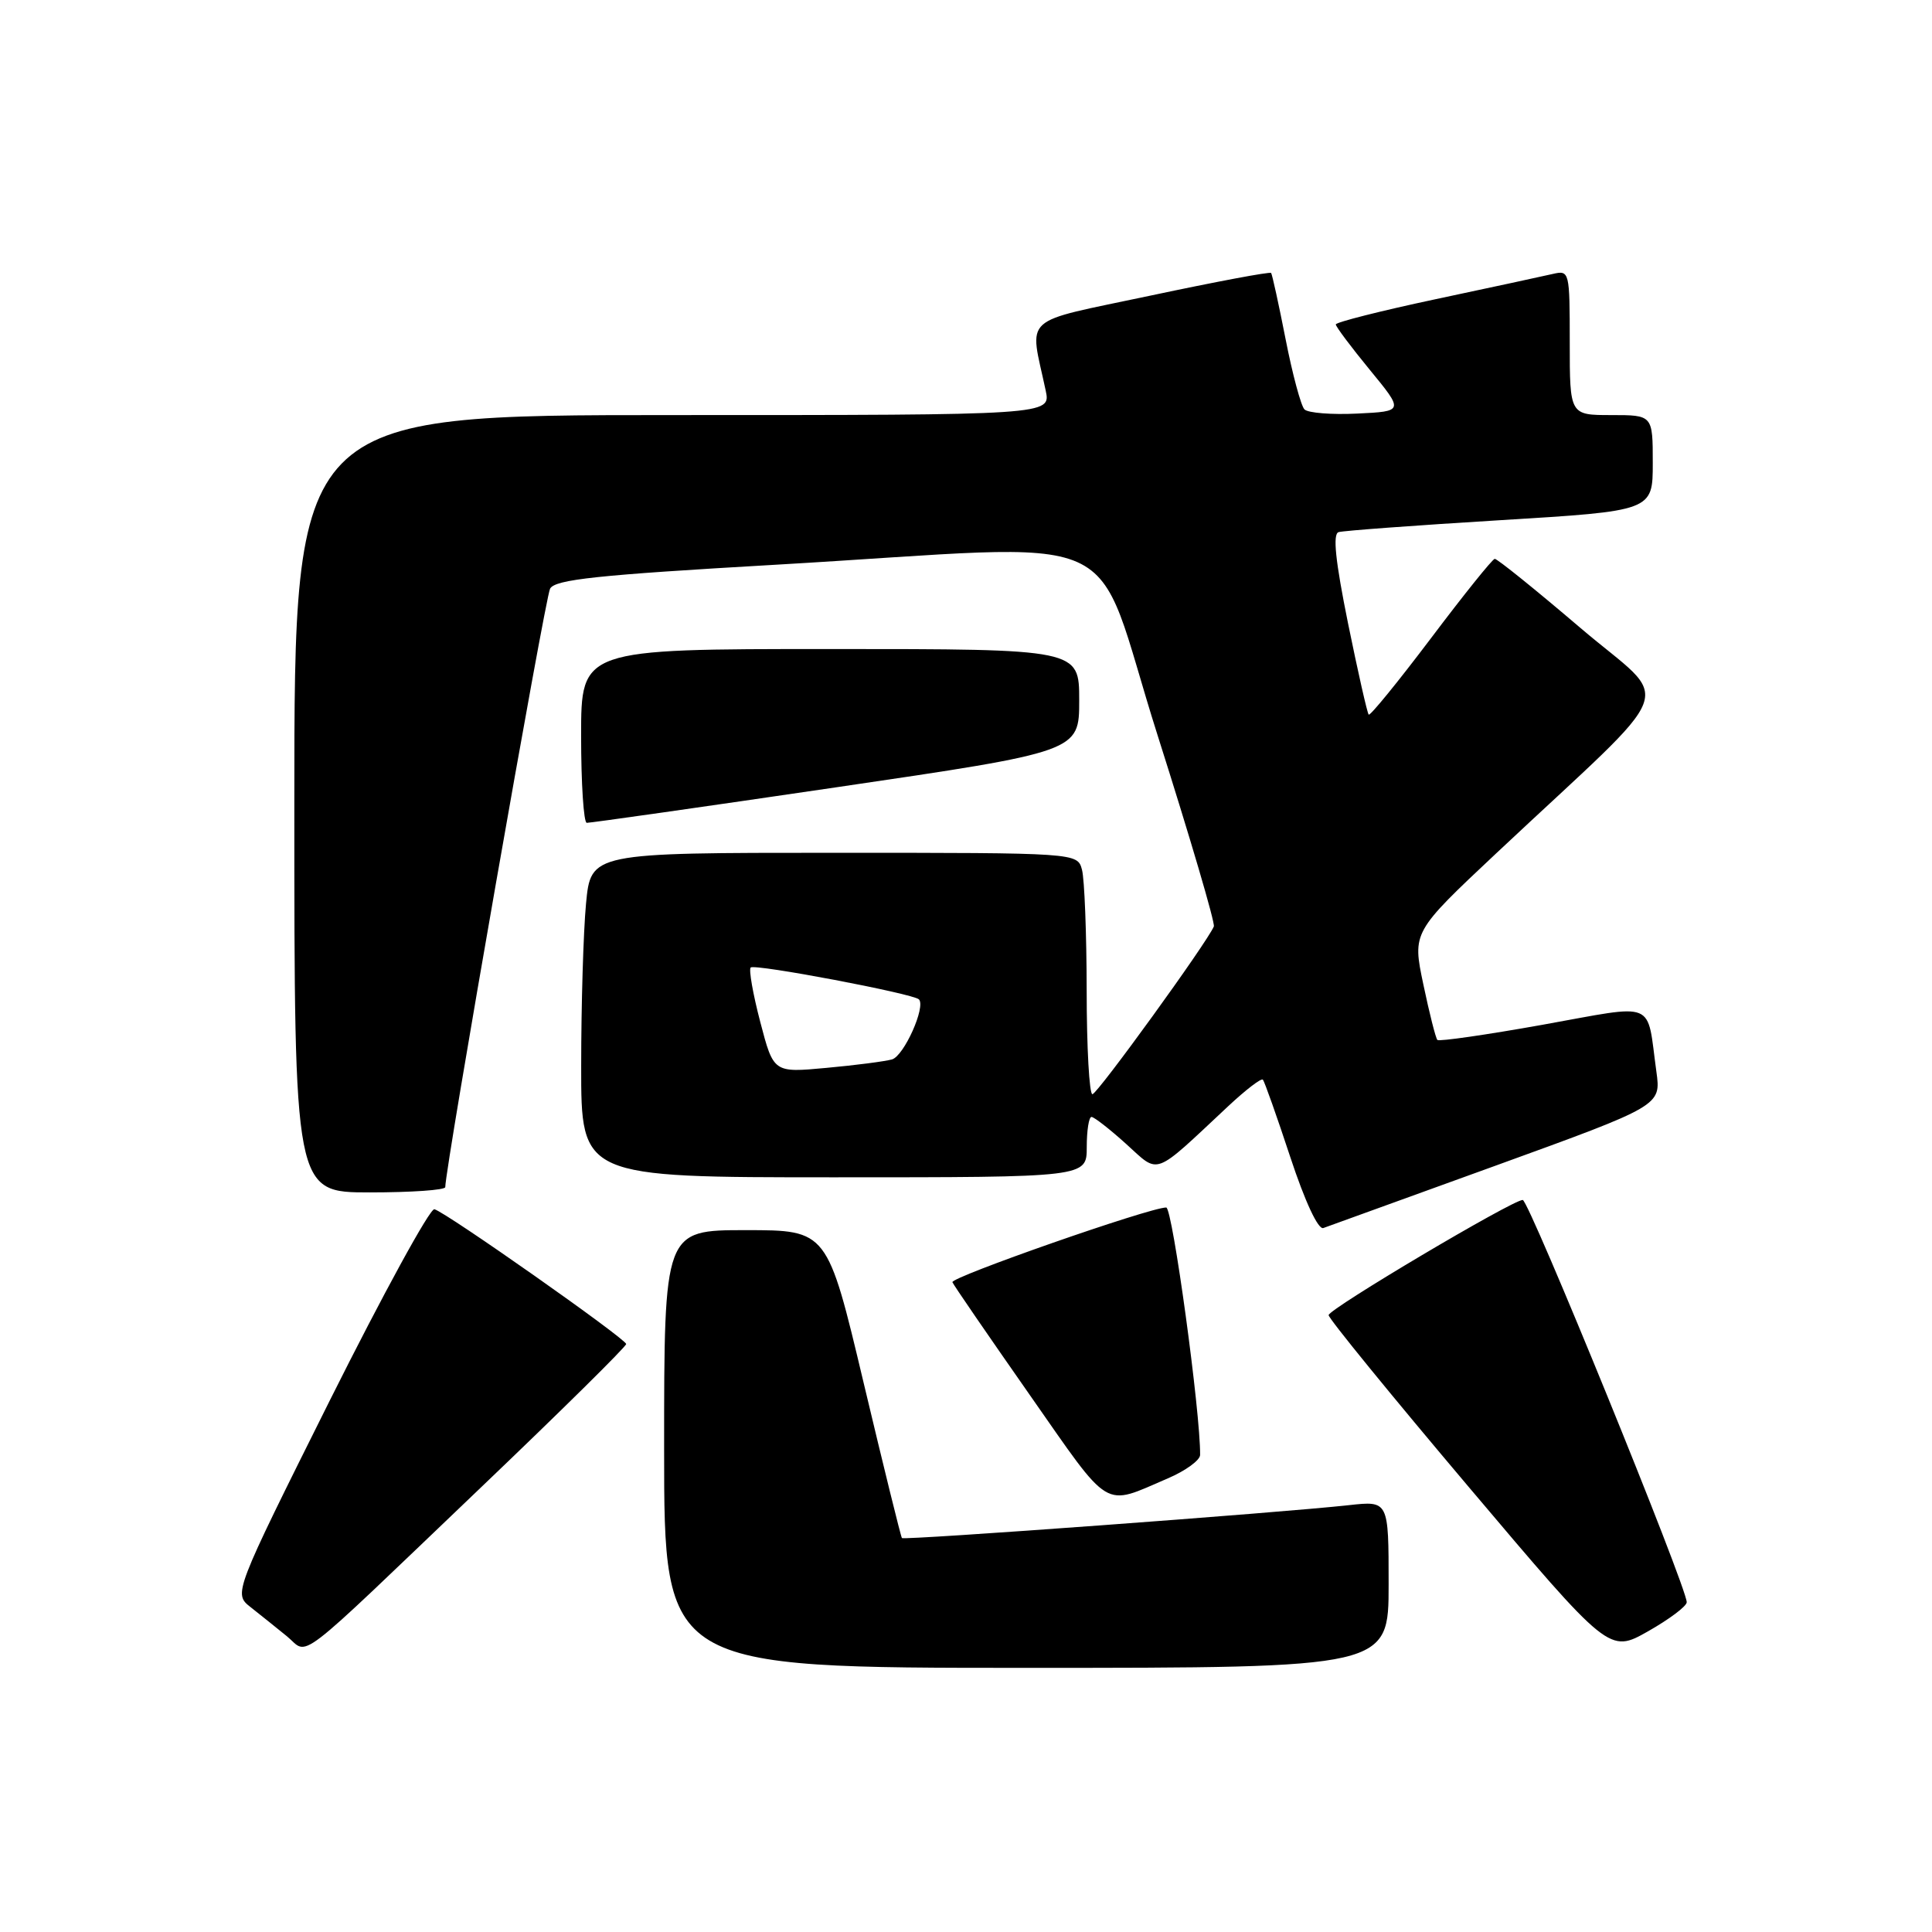 <?xml version="1.0" encoding="UTF-8" standalone="no"?>
<!DOCTYPE svg PUBLIC "-//W3C//DTD SVG 1.1//EN" "http://www.w3.org/Graphics/SVG/1.1/DTD/svg11.dtd" >
<svg xmlns="http://www.w3.org/2000/svg" xmlns:xlink="http://www.w3.org/1999/xlink" version="1.1" viewBox="0 0 256 256">
 <g >
 <path fill="currentColor"
d=" M 184.00 209.93 C 184.00 198.86 184.00 198.86 178.75 199.44 C 169.65 200.45 119.79 204.12 119.51 203.80 C 119.37 203.64 117.09 194.39 114.44 183.25 C 109.63 163.00 109.63 163.00 98.81 163.00 C 88.00 163.00 88.00 163.00 88.00 192.00 C 88.00 221.00 88.00 221.00 136.00 221.00 C 184.00 221.00 184.00 221.00 184.00 209.93 Z  M 63.73 197.09 C 74.33 186.97 82.99 178.42 82.97 178.09 C 82.93 177.39 59.09 160.62 57.56 160.23 C 56.98 160.08 50.75 171.47 43.71 185.55 C 30.93 211.16 30.93 211.16 33.21 212.96 C 34.47 213.95 36.62 215.68 38.00 216.80 C 41.04 219.28 38.40 221.29 63.73 197.09 Z  M 223.50 212.30 C 223.50 210.29 202.60 159.00 201.77 159.00 C 200.41 159.00 176.10 173.42 176.05 174.26 C 176.02 174.68 184.38 184.93 194.62 197.04 C 213.24 219.06 213.24 219.06 218.37 216.16 C 221.19 214.56 223.50 212.83 223.50 212.30 Z  M 154.75 195.89 C 157.09 194.89 159.01 193.49 159.02 192.79 C 159.09 187.29 155.36 160.00 154.53 160.00 C 152.34 160.00 125.92 169.24 126.20 169.90 C 126.36 170.29 130.97 177.00 136.43 184.81 C 147.34 200.41 146.04 199.62 154.75 195.89 Z  M 198.30 154.41 C 220.10 146.50 220.10 146.50 219.48 142.00 C 218.15 132.39 219.73 133.04 204.38 135.79 C 196.95 137.12 190.69 138.02 190.46 137.80 C 190.24 137.57 189.40 134.26 188.60 130.44 C 187.14 123.51 187.14 123.51 198.32 113.01 C 223.11 89.75 221.66 93.65 209.41 83.20 C 203.48 78.14 198.37 74.02 198.06 74.05 C 197.75 74.08 193.95 78.81 189.61 84.57 C 185.26 90.33 181.55 94.89 181.36 94.69 C 181.17 94.50 179.94 89.06 178.62 82.59 C 176.95 74.34 176.57 70.75 177.37 70.51 C 177.99 70.32 187.61 69.61 198.75 68.93 C 219.00 67.70 219.00 67.70 219.00 61.35 C 219.00 55.00 219.00 55.00 213.50 55.00 C 208.00 55.00 208.00 55.00 208.00 45.39 C 208.00 35.94 207.96 35.79 205.75 36.30 C 204.51 36.59 197.54 38.09 190.25 39.64 C 182.96 41.19 177.00 42.70 177.00 42.99 C 177.00 43.28 179.03 45.99 181.51 49.01 C 186.02 54.50 186.02 54.50 179.86 54.80 C 176.48 54.97 173.32 54.72 172.85 54.25 C 172.39 53.79 171.26 49.60 170.35 44.95 C 169.44 40.30 168.57 36.35 168.43 36.17 C 168.28 35.98 161.11 37.33 152.49 39.16 C 134.98 42.88 136.41 41.59 138.56 51.75 C 139.25 55.00 139.25 55.00 89.12 55.00 C 39.00 55.00 39.00 55.00 39.00 106.50 C 39.00 158.00 39.00 158.00 49.00 158.00 C 54.50 158.00 59.00 157.69 59.00 157.30 C 59.00 154.74 72.23 79.20 72.89 78.00 C 73.56 76.78 79.17 76.19 102.61 74.84 C 150.93 72.05 144.39 69.13 153.40 97.47 C 157.68 110.93 161.03 122.31 160.84 122.76 C 159.95 124.89 145.41 144.97 144.75 144.99 C 144.34 144.99 143.99 138.81 143.99 131.25 C 143.98 123.69 143.70 116.49 143.37 115.25 C 142.77 113.00 142.77 113.00 110.53 113.00 C 78.29 113.00 78.29 113.00 77.65 119.75 C 77.30 123.46 77.01 133.14 77.01 141.25 C 77.00 156.00 77.00 156.00 110.50 156.00 C 144.00 156.00 144.00 156.00 144.00 152.00 C 144.00 149.80 144.28 148.00 144.63 148.00 C 144.97 148.00 147.04 149.61 149.22 151.58 C 153.70 155.63 152.66 156.01 162.73 146.59 C 165.06 144.41 167.13 142.82 167.34 143.06 C 167.55 143.30 169.19 147.92 170.97 153.32 C 172.92 159.23 174.67 162.97 175.35 162.72 C 175.98 162.50 186.31 158.75 198.30 154.41 Z  M 110.75 104.33 C 143.00 99.59 143.00 99.59 143.00 92.79 C 143.00 86.00 143.00 86.00 110.00 86.00 C 77.00 86.00 77.00 86.00 77.00 97.50 C 77.00 103.83 77.34 109.02 77.75 109.03 C 78.16 109.05 93.01 106.94 110.75 104.33 Z  M 100.74 135.42 C 99.77 131.72 99.20 128.47 99.47 128.20 C 99.99 127.68 121.00 131.66 121.76 132.42 C 122.71 133.38 119.78 139.93 118.19 140.38 C 117.26 140.64 113.35 141.15 109.50 141.50 C 102.50 142.15 102.50 142.15 100.74 135.42 Z "/>
</g>
</svg>